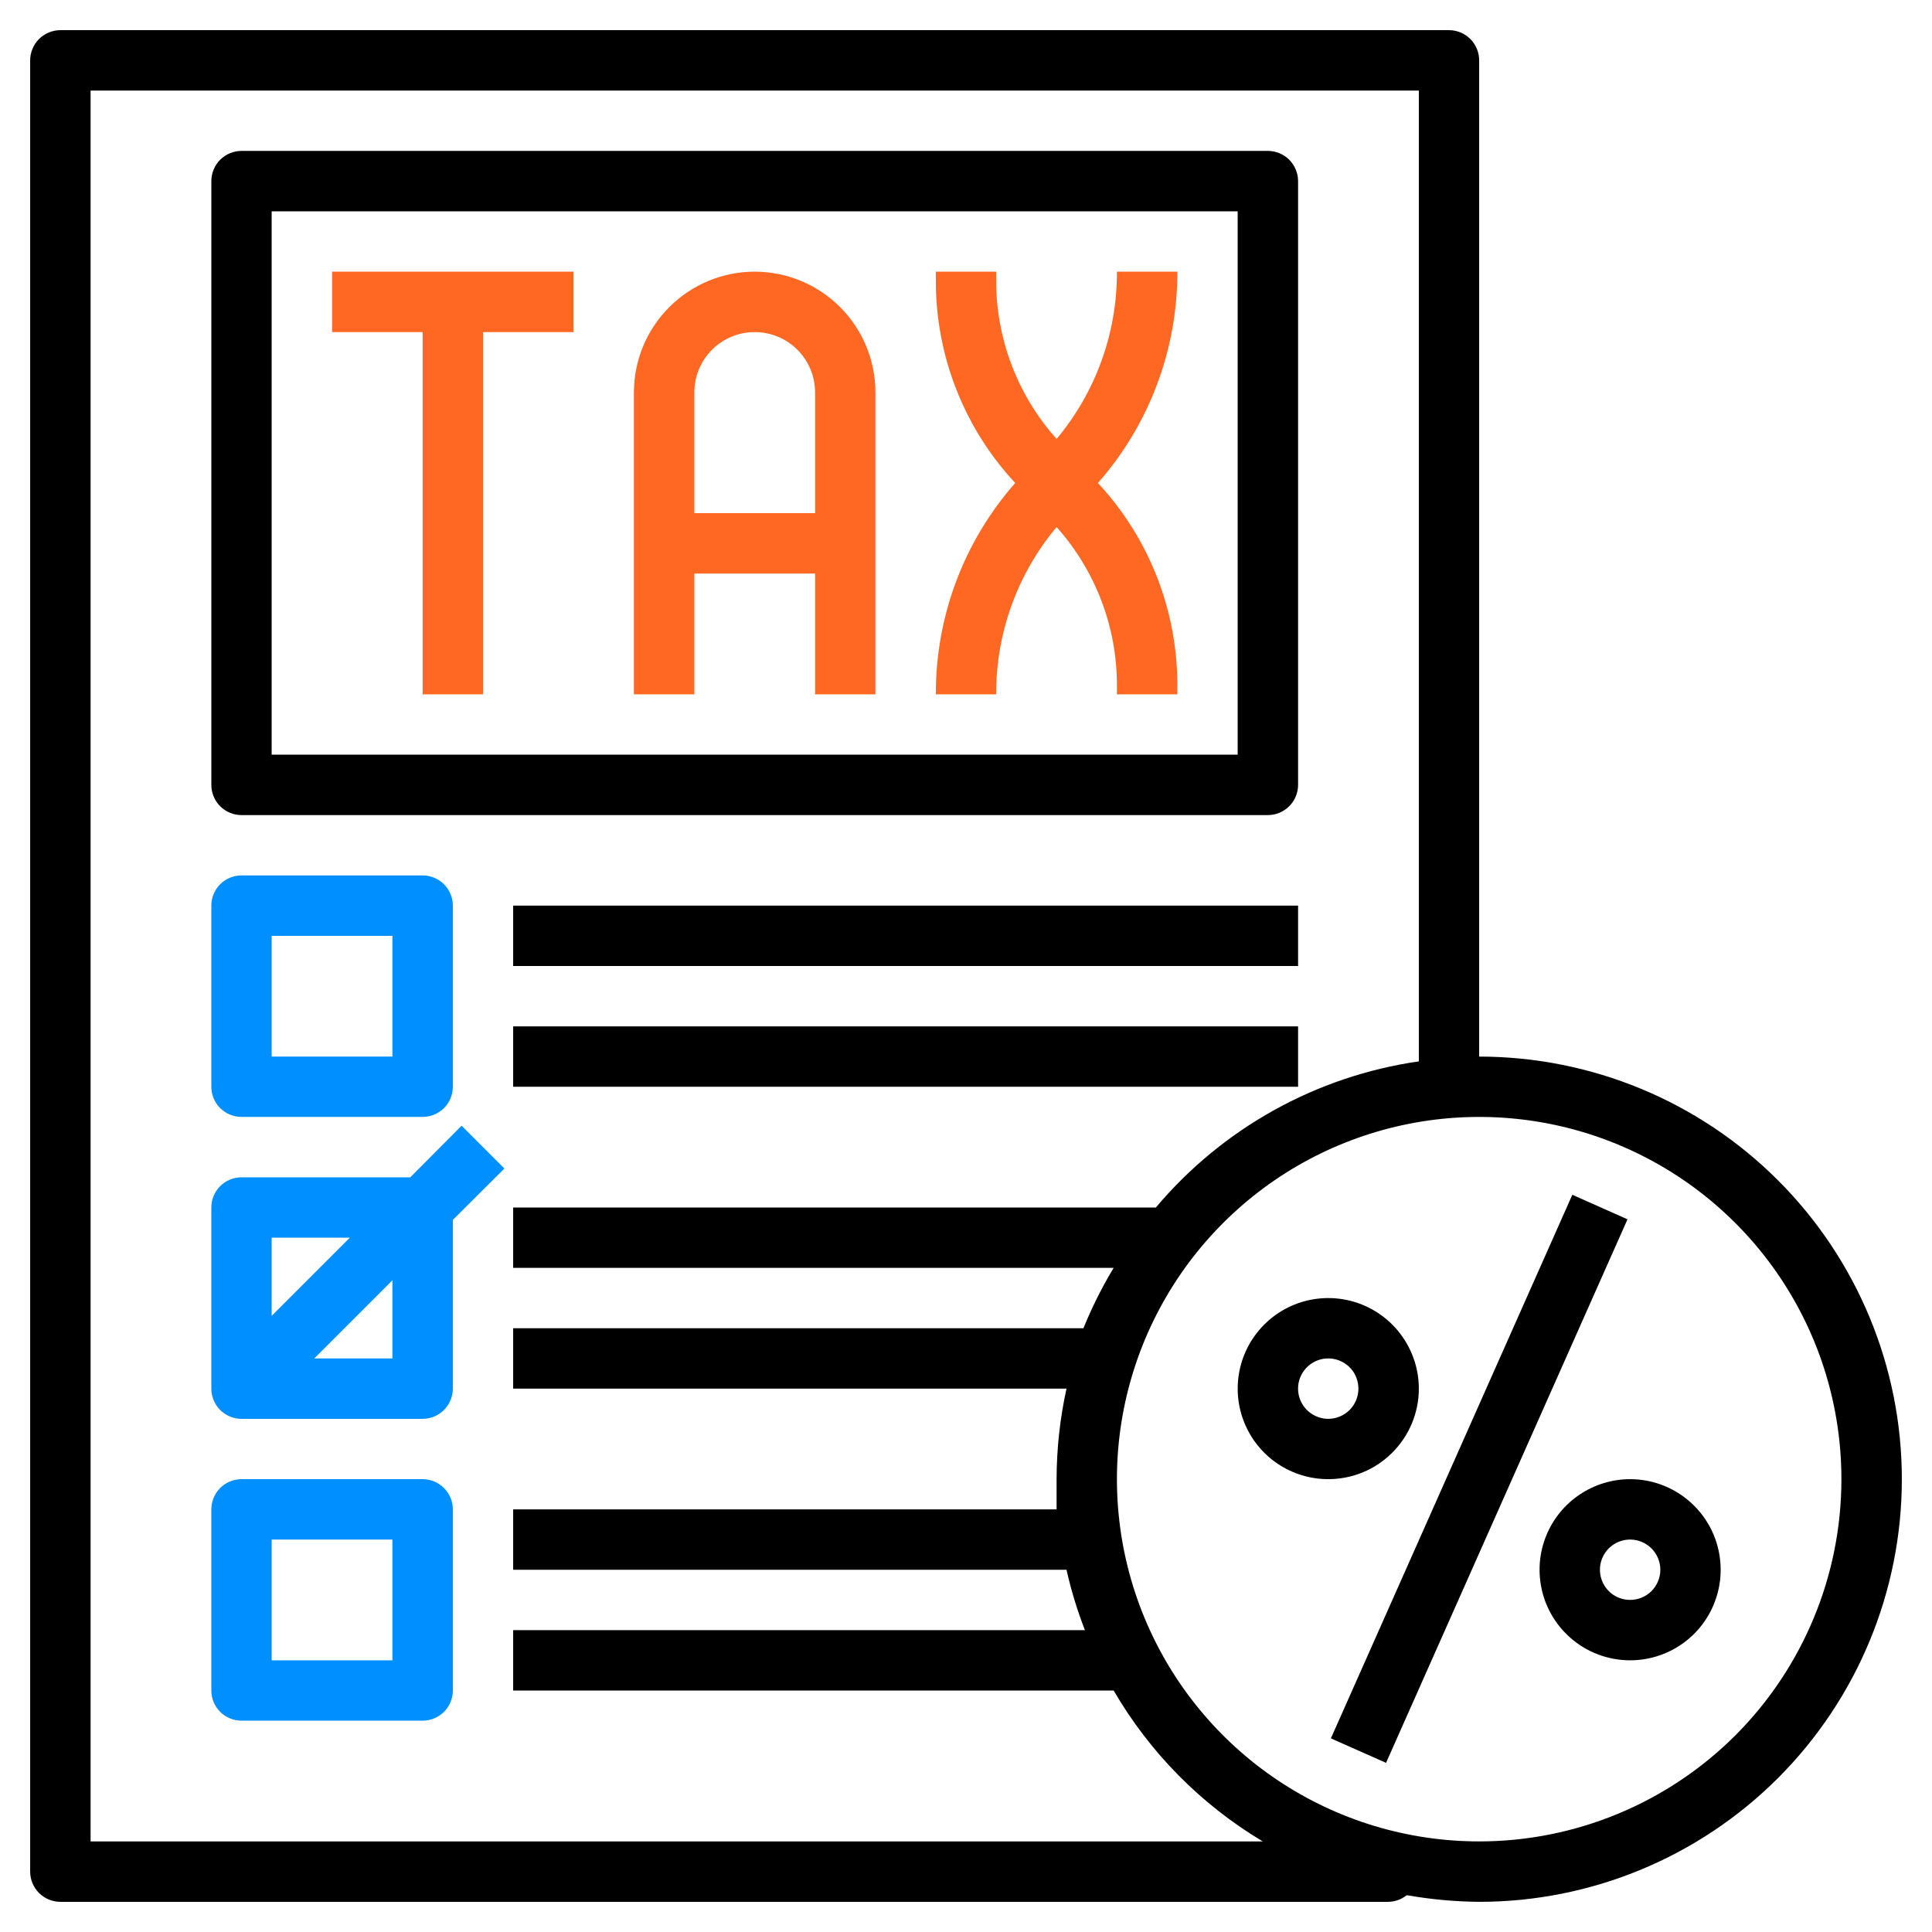 <svg width="36" height="36" viewBox="0 0 36 36" fill="none" xmlns="http://www.w3.org/2000/svg">
<path d="M6.188 6.188H7.875V12.938H9V6.188H10.688V5.062H6.188V6.188Z" fill="#FF6823"/>
<path d="M14.062 5.062C13.466 5.062 12.893 5.3 12.472 5.722C12.05 6.143 11.812 6.716 11.812 7.312V12.938H12.938V10.688H15.188V12.938H16.312V7.312C16.312 6.716 16.075 6.143 15.653 5.722C15.232 5.3 14.659 5.062 14.062 5.062ZM12.938 9.562V7.312C12.938 7.014 13.056 6.728 13.267 6.517C13.478 6.306 13.764 6.188 14.062 6.188C14.361 6.188 14.647 6.306 14.858 6.517C15.069 6.728 15.188 7.014 15.188 7.312V9.562H12.938Z" fill="#FF6823"/>
<path d="M20.812 5.062C20.817 6.202 20.419 7.306 19.688 8.179C18.964 7.37 18.563 6.322 18.562 5.237V5.062H17.438V5.237C17.437 6.633 17.966 7.978 18.917 9C17.959 10.088 17.433 11.488 17.438 12.938H18.562C18.558 11.799 18.956 10.694 19.688 9.821C20.411 10.63 20.812 11.678 20.812 12.763V12.938H21.938V12.763C21.938 11.367 21.409 10.022 20.458 9C21.416 7.912 21.942 6.512 21.938 5.062H20.812Z" fill="#FF6823"/>
<path d="M4.5 15.188H23.625C23.774 15.188 23.917 15.128 24.023 15.023C24.128 14.917 24.188 14.774 24.188 14.625V3.375C24.188 3.226 24.128 3.083 24.023 2.977C23.917 2.872 23.774 2.812 23.625 2.812H4.5C4.351 2.812 4.208 2.872 4.102 2.977C3.997 3.083 3.938 3.226 3.938 3.375V14.625C3.938 14.774 3.997 14.917 4.102 15.023C4.208 15.128 4.351 15.188 4.5 15.188ZM5.062 3.938H23.062V14.062H5.062V3.938Z" fill="black"/>
<path d="M4.5 20.812H7.875C8.024 20.812 8.167 20.753 8.273 20.648C8.378 20.542 8.438 20.399 8.438 20.25V16.875C8.438 16.726 8.378 16.583 8.273 16.477C8.167 16.372 8.024 16.312 7.875 16.312H4.5C4.351 16.312 4.208 16.372 4.102 16.477C3.997 16.583 3.938 16.726 3.938 16.875V20.25C3.938 20.399 3.997 20.542 4.102 20.648C4.208 20.753 4.351 20.812 4.5 20.812ZM5.062 17.438H7.312V19.688H5.062V17.438Z" fill="#008FFF"/>
<path d="M7.875 27.562H4.5C4.351 27.562 4.208 27.622 4.102 27.727C3.997 27.833 3.938 27.976 3.938 28.125V31.5C3.938 31.649 3.997 31.792 4.102 31.898C4.208 32.003 4.351 32.062 4.5 32.062H7.875C8.024 32.062 8.167 32.003 8.273 31.898C8.378 31.792 8.438 31.649 8.438 31.5V28.125C8.438 27.976 8.378 27.833 8.273 27.727C8.167 27.622 8.024 27.562 7.875 27.562ZM7.312 30.938H5.062V28.688H7.312V30.938Z" fill="#008FFF"/>
<path d="M8.601 20.976L7.644 21.938H4.5C4.351 21.938 4.208 21.997 4.102 22.102C3.997 22.208 3.938 22.351 3.938 22.5V25.875C3.938 26.024 3.997 26.167 4.102 26.273C4.208 26.378 4.351 26.438 4.5 26.438H7.875C8.024 26.438 8.167 26.378 8.273 26.273C8.378 26.167 8.438 26.024 8.438 25.875V22.731L9.399 21.774L8.601 20.976ZM6.519 23.062L5.062 24.519V23.062H6.519ZM7.312 25.312H5.856L7.312 23.856V25.312Z" fill="#008FFF"/>
<path d="M9.562 16.875H24.188V18H9.562V16.875Z" fill="black"/>
<path d="M9.562 19.125H24.188V20.25H9.562V19.125Z" fill="black"/>
<path d="M27.562 19.688V1.125C27.562 0.976 27.503 0.833 27.398 0.727C27.292 0.622 27.149 0.562 27 0.562H1.125C0.976 0.562 0.833 0.622 0.727 0.727C0.622 0.833 0.562 0.976 0.562 1.125V34.875C0.562 35.024 0.622 35.167 0.727 35.273C0.833 35.378 0.976 35.438 1.125 35.438H25.875C25.998 35.434 26.117 35.391 26.212 35.314C26.658 35.392 27.11 35.434 27.562 35.438C29.651 35.438 31.654 34.608 33.131 33.131C34.608 31.654 35.438 29.651 35.438 27.562C35.438 25.474 34.608 23.471 33.131 21.994C31.654 20.517 29.651 19.688 27.562 19.688ZM1.688 34.312V1.688H26.438V19.777C24.526 20.053 22.782 21.022 21.538 22.5H9.562V23.625H20.751C20.534 23.985 20.346 24.361 20.188 24.75H9.562V25.875H19.873C19.751 26.429 19.689 26.995 19.688 27.562V28.125H9.562V29.25H19.873C19.959 29.633 20.073 30.009 20.216 30.375H9.562V31.5H20.751C21.424 32.657 22.38 33.625 23.529 34.312H1.688ZM27.562 34.312C26.227 34.312 24.922 33.917 23.812 33.175C22.702 32.433 21.837 31.379 21.326 30.146C20.815 28.912 20.682 27.555 20.942 26.246C21.203 24.936 21.846 23.733 22.79 22.79C23.733 21.846 24.936 21.203 26.246 20.942C27.555 20.682 28.912 20.815 30.146 21.326C31.379 21.837 32.433 22.702 33.175 23.812C33.917 24.922 34.312 26.227 34.312 27.562C34.312 29.353 33.601 31.07 32.336 32.336C31.07 33.601 29.353 34.312 27.562 34.312Z" fill="black"/>
<path d="M30.375 27.562C30.041 27.562 29.715 27.662 29.438 27.847C29.16 28.032 28.944 28.296 28.816 28.604C28.688 28.913 28.655 29.252 28.72 29.579C28.785 29.907 28.946 30.207 29.182 30.443C29.418 30.679 29.718 30.84 30.046 30.905C30.373 30.97 30.712 30.937 31.021 30.809C31.329 30.681 31.593 30.465 31.778 30.188C31.963 29.91 32.062 29.584 32.062 29.25C32.062 28.802 31.885 28.373 31.568 28.057C31.252 27.74 30.823 27.562 30.375 27.562ZM30.375 29.812C30.264 29.812 30.155 29.779 30.062 29.718C29.97 29.656 29.898 29.568 29.855 29.465C29.813 29.363 29.802 29.249 29.823 29.14C29.845 29.031 29.899 28.931 29.977 28.852C30.056 28.774 30.156 28.72 30.265 28.698C30.374 28.677 30.488 28.688 30.59 28.73C30.693 28.773 30.781 28.845 30.843 28.938C30.904 29.03 30.938 29.139 30.938 29.25C30.938 29.399 30.878 29.542 30.773 29.648C30.667 29.753 30.524 29.812 30.375 29.812Z" fill="black"/>
<path d="M26.438 25.875C26.438 25.541 26.338 25.215 26.153 24.938C25.968 24.66 25.704 24.444 25.396 24.316C25.087 24.188 24.748 24.155 24.421 24.22C24.093 24.285 23.793 24.446 23.557 24.682C23.321 24.918 23.16 25.218 23.095 25.546C23.03 25.873 23.063 26.212 23.191 26.521C23.319 26.829 23.535 27.093 23.812 27.278C24.09 27.463 24.416 27.562 24.75 27.562C25.198 27.562 25.627 27.385 25.943 27.068C26.26 26.752 26.438 26.323 26.438 25.875ZM24.75 26.438C24.639 26.438 24.53 26.404 24.438 26.343C24.345 26.281 24.273 26.193 24.23 26.09C24.188 25.988 24.177 25.874 24.198 25.765C24.22 25.656 24.274 25.556 24.352 25.477C24.431 25.399 24.531 25.345 24.64 25.323C24.749 25.302 24.863 25.313 24.965 25.355C25.068 25.398 25.156 25.47 25.218 25.562C25.279 25.655 25.312 25.764 25.312 25.875C25.312 26.024 25.253 26.167 25.148 26.273C25.042 26.378 24.899 26.438 24.75 26.438Z" fill="black"/>
<path d="M24.799 32.392L29.298 22.263L30.326 22.72L25.827 32.848L24.799 32.392Z" fill="black"/>
</svg>
